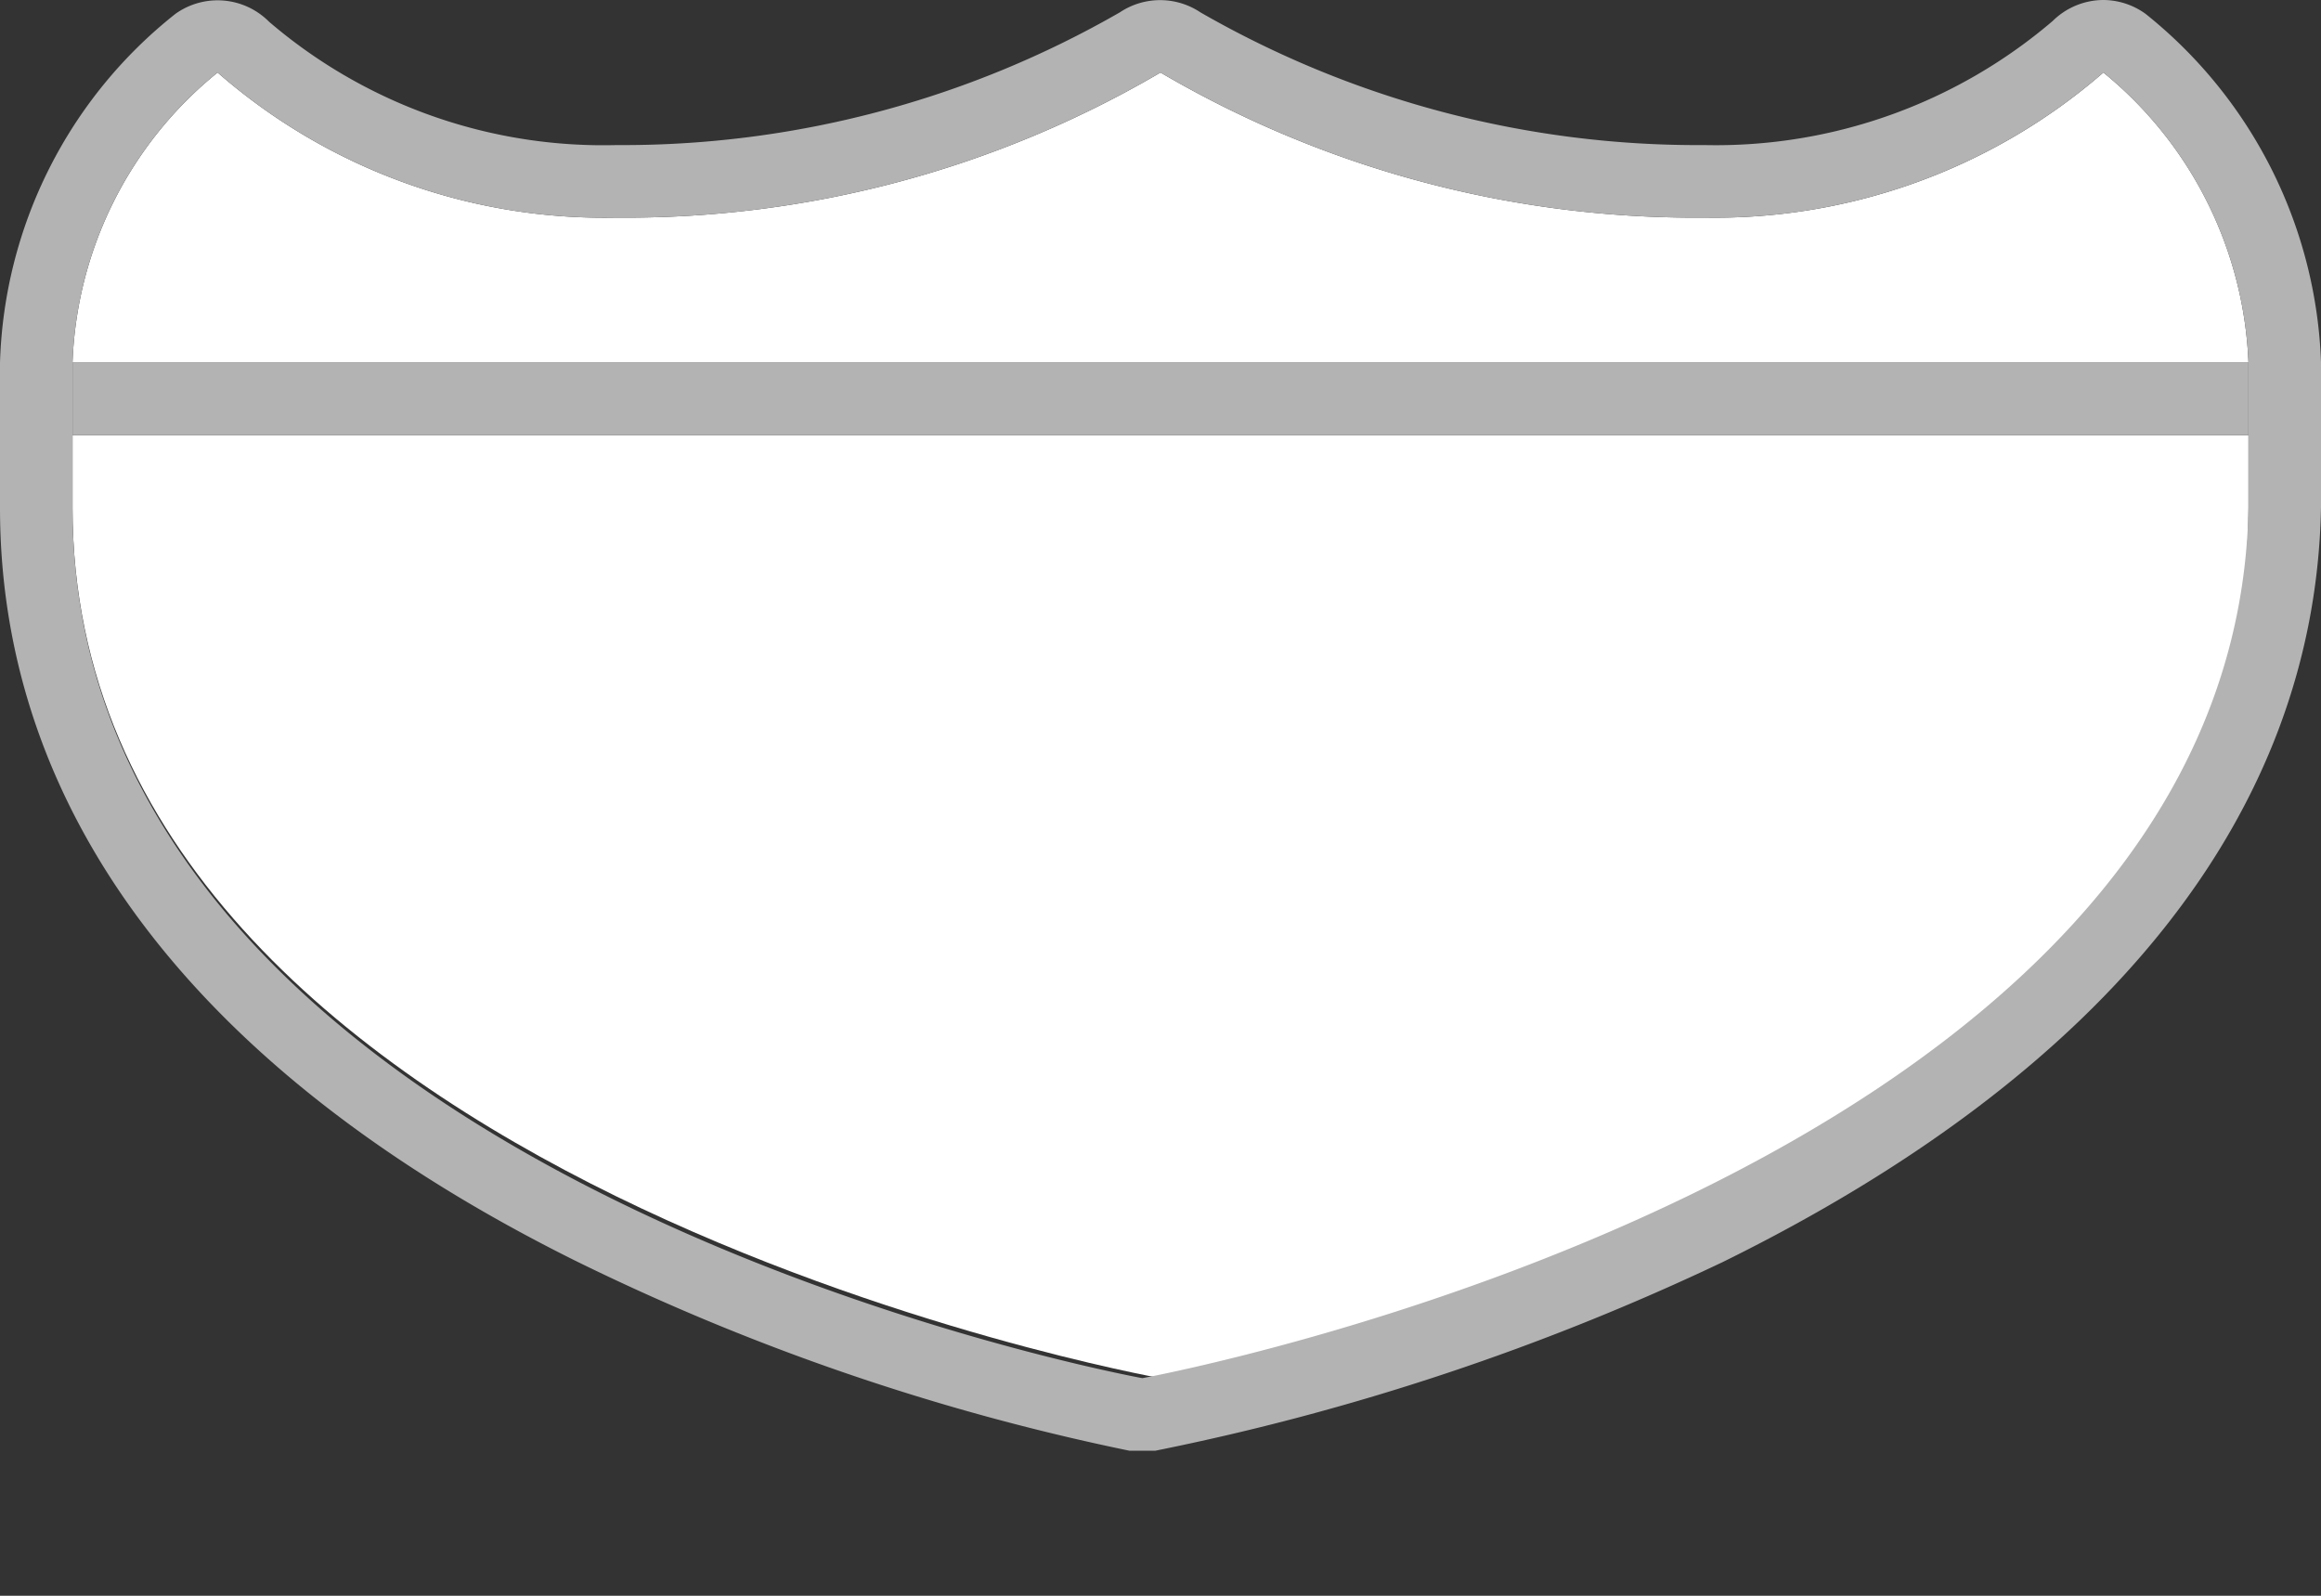 <svg xmlns="http://www.w3.org/2000/svg" viewBox="0 0 32 22" height="22" width="32"><rect x="0" y="0" width="32" height="22" fill="#333333" stroke="none"/><title>us-interstate-duplex-4.svg</title><path fill="#ffffff" d="M1,7c0,9.32,15,12,15,12S31,16.25,31,7V6H1Z"></path><path fill="#ffffff" d="M1,5A5.39,5.39,0,0,1,3,1,8.1,8.1,0,0,0,8.5,3,14.57,14.57,0,0,0,16,1a14.57,14.57,0,0,0,7.5,2A8.17,8.17,0,0,0,29,1a5.43,5.43,0,0,1,2,4Z"></path><path fill="#b3b3b3" d="M1,5L31,5 31,6 1,6z"></path><path fill="#b3b3b3" d="M29,1a5.44,5.44,0,0,1,2,4c0,.5,0,1.54,0,2-.17,9.25-15.25,12-15.25,12S1,16.32,1,7V5A5.39,5.39,0,0,1,3,1,8.1,8.1,0,0,0,8.5,3,14.57,14.57,0,0,0,16,1a14.57,14.57,0,0,0,7.5,2A8.17,8.17,0,0,0,29,1m0-1a1,1,0,0,0-.7.29A7.15,7.15,0,0,1,23.5,2,13.75,13.75,0,0,1,16.55.17a1,1,0,0,0-1.11,0A13.75,13.75,0,0,1,8.5,2,7.08,7.08,0,0,1,3.71.3,1,1,0,0,0,2.42.19,6.37,6.37,0,0,0,0,5V7c0,4.22,2.74,7.8,7.93,10.38A31.86,31.86,0,0,0,15.57,20l.18,0,.18,0a33.68,33.68,0,0,0,7.82-2.6C29.07,14.78,31.92,11.2,32,7c0-.28,0-.79,0-1.25,0-.29,0-.57,0-.76A6.44,6.44,0,0,0,29.58.19,1,1,0,0,0,29,0Z"></path><path fill="none" d="M0,0L32,0 32,22 0,22z"></path></svg>